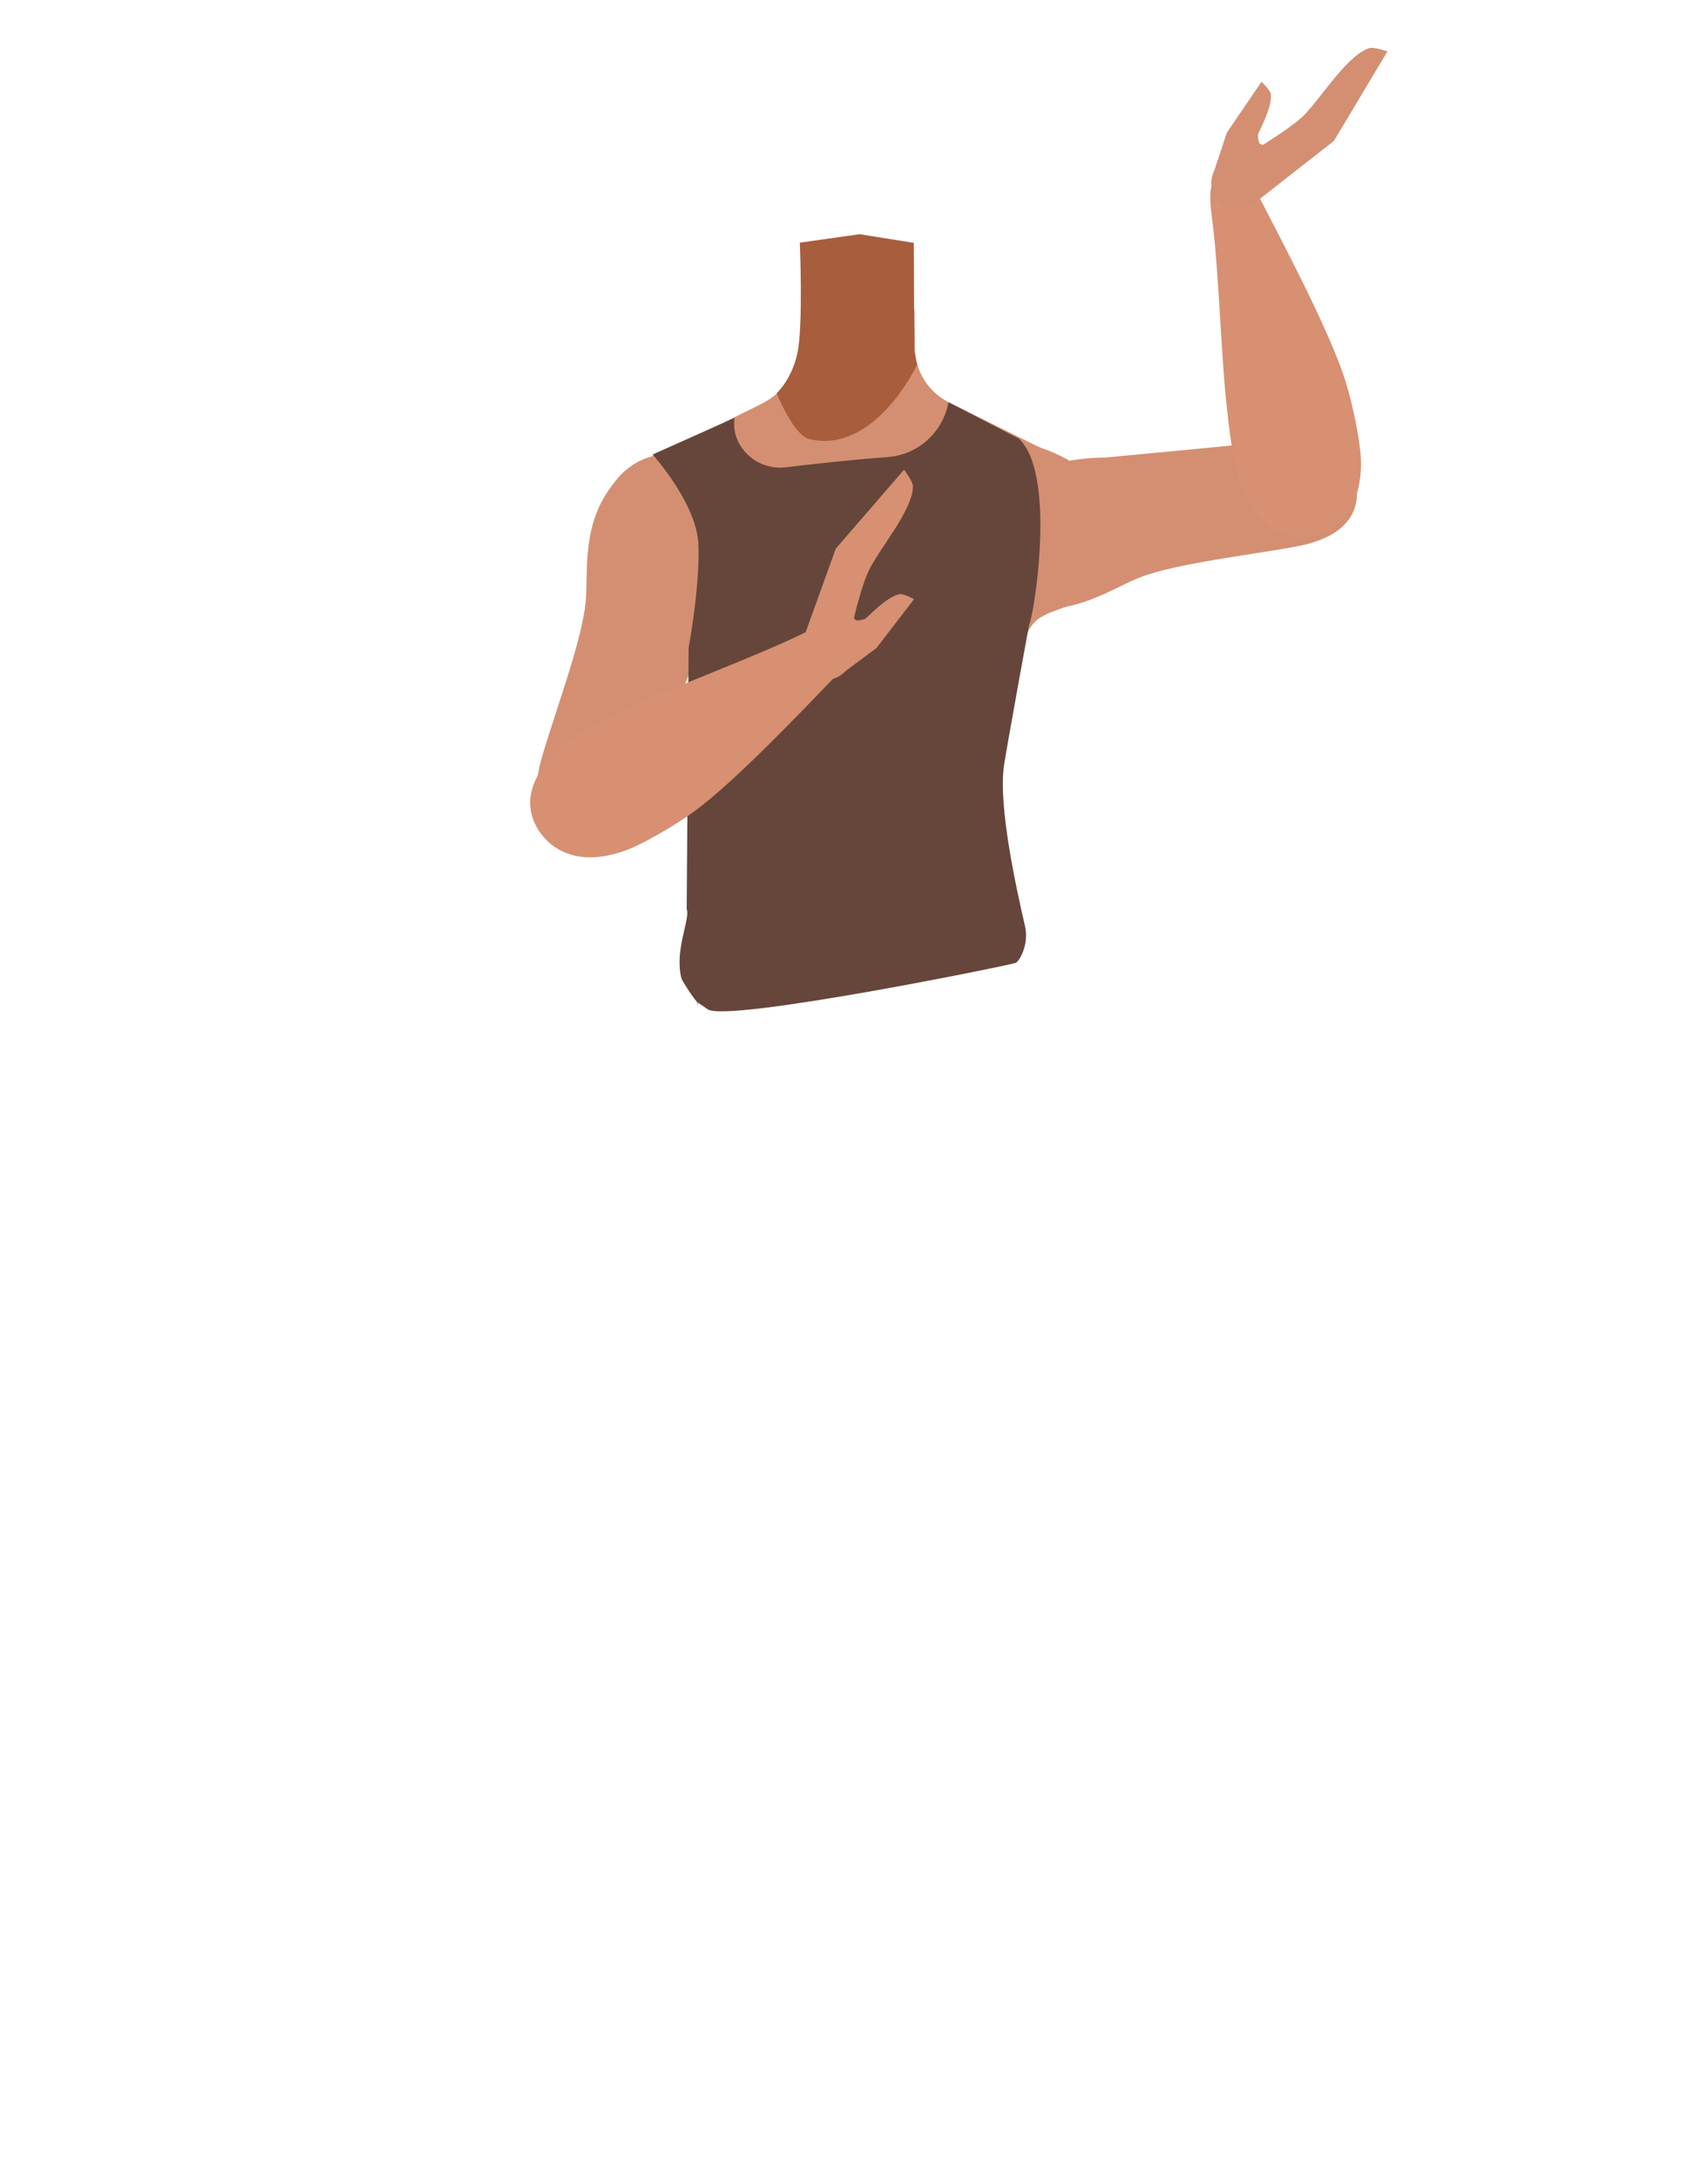 <?xml version="1.0" encoding="utf-8"?>
<!-- Generator: Adobe Illustrator 26.0.1, SVG Export Plug-In . SVG Version: 6.00 Build 0)  -->
<svg version="1.1" id="Calque_1" xmlns="http://www.w3.org/2000/svg" xmlns:xlink="http://www.w3.org/1999/xlink" x="0px" y="0px"
	 viewBox="0 0 788 1005" style="enable-background:new 0 0 788 1005;" xml:space="preserve">
<style type="text/css">
	.st0{fill:#D48F72;}
	.st1{fill:#A85D3D;}
	.st2{fill:#D79072;}
	.st3{fill:#66463A;}
</style>
<g id="Calque_5">
	<polygon points="229.3,479.5 229.4,479.5 229.3,479.5 	"/>
	<polygon points="229.4,479.5 229.5,479.5 229.5,479.5 	"/>
	<polygon points="229.3,479.5 229.4,479.5 229.3,479.5 	"/>
	<polygon points="229.4,479.5 229.5,479.5 229.5,479.5 	"/>
	<path class="st0" d="M371,158.3c0.1,12.1-9.6,23-20.4,28.3l-40.2,19.9c0,0-35.4,10.7-35,37.3c0.6,38.4,26.2,33.2,36.9,42.3
		c12.6,10.8,8.3,50,17.2,64c2.5,3.8,11.4,10.1,15.8,9.1c12.5-2.9,23.5-31.6,34.8-37.7c6.7-3.6,23.9-4.1,30.3,0
		c10.8,7,22.3,34.9,34.8,37.7c4.4,1,13.4-5.2,15.8-9.1c8.9-14,4.6-53.2,17.2-64c10.6-9.1,36.2-3.9,36.9-42.3
		c0.4-23.3-26.9-34.5-33.5-36.8c-1.1-0.4-2.1-0.8-3.2-1.3l-40.5-20.1c-9.6-4.7-15.7-14.5-15.8-25.1l-0.2-18.1l-27,2.1"/>
	<polyline class="st0" points="396.6,137 421.6,141 422.6,199 395.1,231.5 367.9,199 	"/>
	<path class="st1" d="M396.6,108l25,4l0.2,49.9l1.3,6.3c0,0-19.4,41.4-49.7,34.3c-7.3-1.7-15.1-21.2-15.1-21.2s6.9-6,9.6-18.5
		s1.1-50.9,1.1-50.9L396.6,108z"/>
	<path class="st0" d="M456,227.5c21.8-17.1,53.9-16.5,53.9-16.5s62-5.8,82.6-8c9.7-1.1,30-3.6,33.3,20.6l0,0
		c2.7,19.9-16,25.9-25.2,27.9c-18.7,3.9-57.4,7.9-75,14.9c-13.1,5.2-31.2,18.4-54.7,13.2c0,0-19.7-2.1-24.8-21.5l-0.2-0.8
		C443,246.2,447,234.5,456,227.5z"/>
	<path class="st2" d="M603.4,247.6c-19.7,2.6-29-19.2-31.9-27.3s-4.8-25.8-5.7-34.4c-2.4-22.2-3.5-59.8-6.2-81.6
		c-1.7-14.3-3-21.7,5.8-25.3c8-3.2,14.3,9.4,16.8,14.3c10.4,20.2,31.2,59.4,38.5,82.3c3,9.4,7.4,28.9,7.2,38.8
		C627.5,242.1,609.2,246.9,603.4,247.6z"/>
	<path class="st0" d="M336.5,233.1c5.3,27.2-9.8,55.5-9.8,55.5s-23,57.9-30.4,77.3c-3.5,9.2-10.4,28.3-33.4,20.3l0,0
		c-19-6.6-15.8-26-13.4-35.1c5-18.5,19-54.8,20.7-73.6c1.3-14-2.2-36.1,13.1-54.8c0,0,10.8-16.6,30.4-12.3l0.8,0.2
		C325.8,213,334.4,221.9,336.5,233.1L336.5,233.1z"/>
	<path class="st0" d="M559.5,80.8l6.5-19.6l16-23.5c0,0,4.1,3.9,4.3,5.6c0.6,5.5-3.5,13.3-5.8,18.4c-0.3,0.7,0.1,4,0.7,4.5
		c2.3,2,7.5-1.7,7.5-1.7L576.2,81L559.5,80.8z"/>
	<path class="st0" d="M565.1,77.4L579.6,93l35.8-28l24.7-41.3c0,0-6.3-2.2-8.4-1.5c-10.6,3.4-22.8,24.1-30.9,31.7
		C592.1,62,565.1,77.4,565.1,77.4z"/>
	
		<ellipse transform="matrix(0.426 -0.905 0.905 0.426 251.219 565.124)" class="st0" cx="571" cy="84.6" rx="12.1" ry="12.2"/>
	<path class="st3" d="M472.9,427.1c1.9,8.4-2.5,16-4.2,16.9c-2,1-132.6,27.5-142.1,21.5l-4.8-3.3c-1-1.7,1,4,0,0
		c-1-0.4-7.2-10-7.4-11c-3.4-13,4.2-27.4,2.4-32l0.9-120.4c0,0,5.4-29.2,4.5-48c-0.9-18.8-21.1-41.2-21.1-41.2l37.8-16.9
		c-0.6,4,0.1,8.1,2,11.6c4.2,7.9,12.9,12.3,21.7,11.2c10.5-1.3,29-3.4,46.7-4.7c7.1-0.5,13.5-3.3,18.5-7.8c5-4.5,8.5-10.6,9.8-17.5
		l32.5,16.8c17.8,16.7,6.5,83.8,4.7,85.7c0,0-9.7,53-11.6,65C460.5,371.5,468.7,408.9,472.9,427.1z"/>
	<path class="st2" d="M247,380.3c-8.8-17.9,8.9-33.6,15.6-38.9s22.9-12.8,30.8-16.4c20.3-9.4,55.6-22.5,75.3-32
		c13-6.2,19.6-9.9,25.8-2.6c5.6,6.6-4.3,16.6-8.1,20.5c-15.8,16.3-46.3,48.6-65.6,62.9c-7.9,5.9-25,16.3-34.5,19.2
		C260,401.3,249.5,385.5,247,380.3z"/>
	<path class="st2" d="M387.9,311.1l16.5-12.3l17.3-22.5c0,0-5-2.7-6.7-2.3c-5.4,1.2-11.6,7.5-15.6,11.2c-0.5,0.5-3.9,1.2-4.5,0.8
		c-2.6-1.5-0.8-7.7-0.8-7.7l-11.7,17L387.9,311.1z"/>
	<path class="st2" d="M389.5,304.6l-19.3-8.9l15.4-42.7l31.5-36.4c0,0,4,5.4,4.1,7.5c0.1,11.1-15.8,29.2-20.5,39.3
		C395.6,274.2,389.5,304.6,389.5,304.6z"/>
	
		<ellipse transform="matrix(0.727 -0.687 0.687 0.727 -102.886 344.009)" class="st2" cx="380.8" cy="301.3" rx="12.1" ry="12.1"/>
</g>
</svg>
